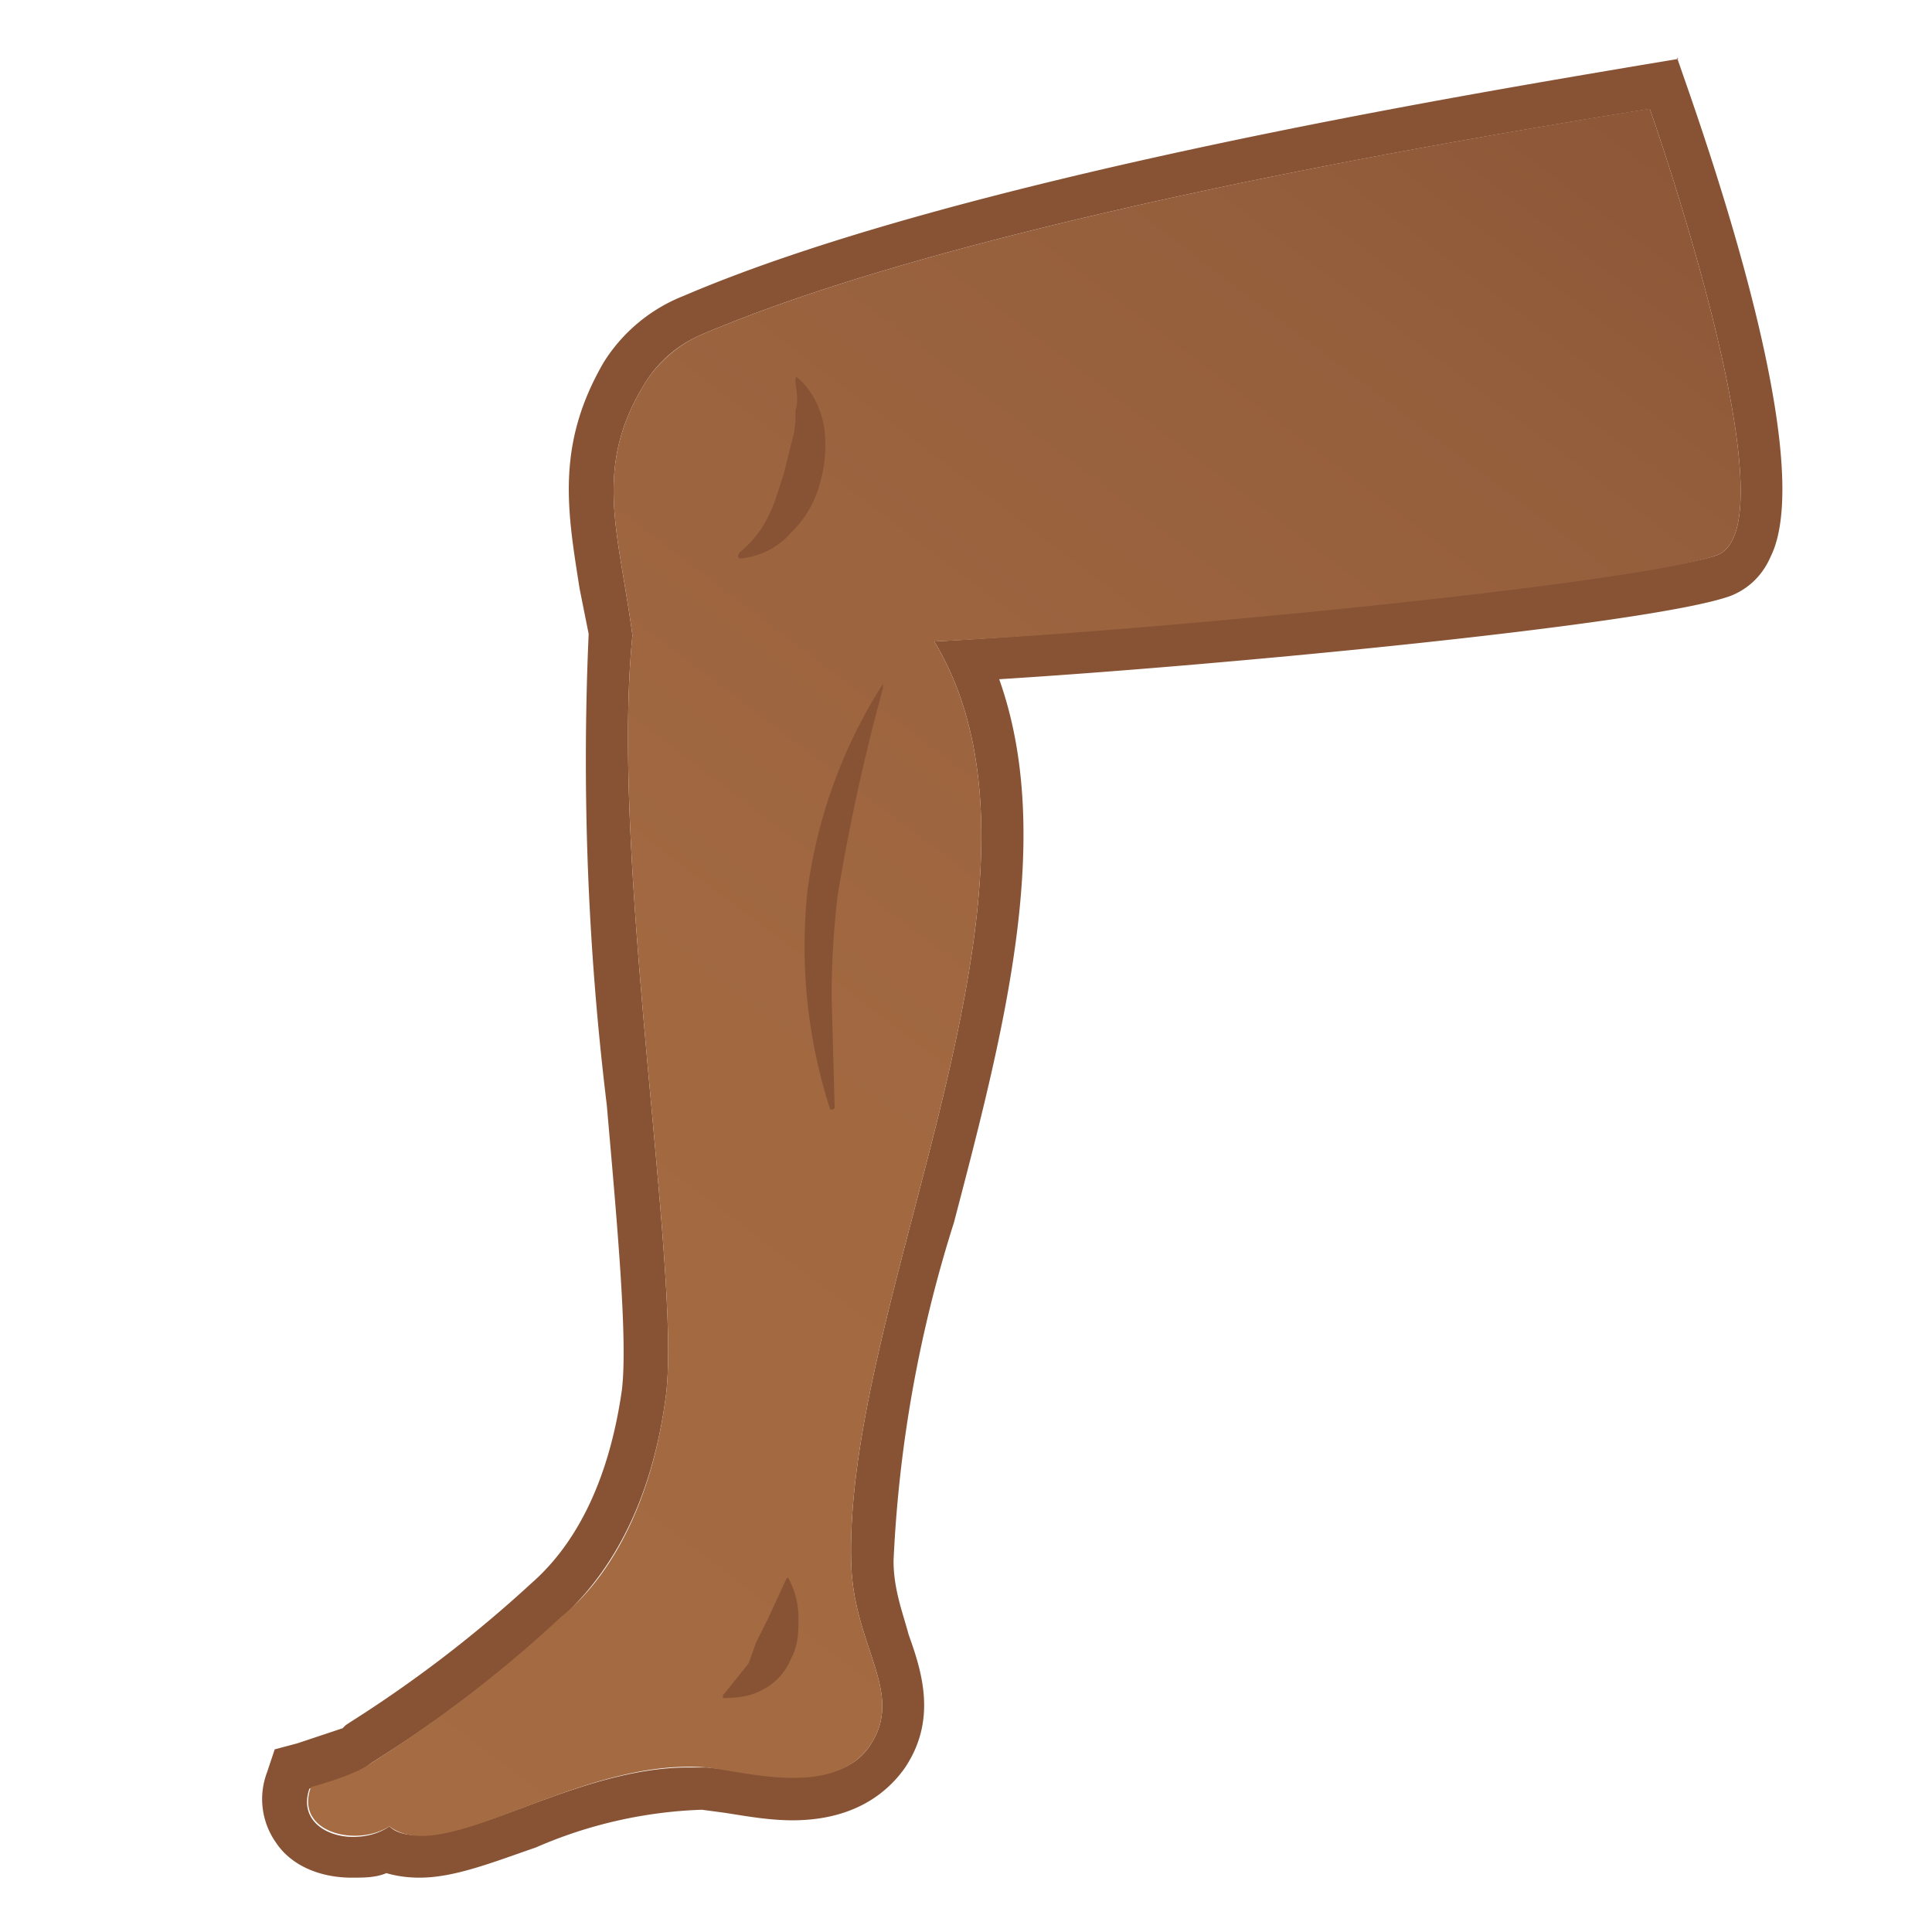 <svg viewBox="0 0 128 128" xmlns="http://www.w3.org/2000/svg"><path d="M109.3 7.2s9.8 27.8 4.4 29.6-38.5 5-51.8 5.7c9.6 15.9-6.1 43.6-5.5 61.2.2 5.5 3.6 8.5 1.2 12-1.1 1.6-3 2-5 2-2.2 0-4.4-.5-5.8-.6h-1.2c-6.8 0-13.6 4.5-17.7 4.5-.8 0-1.6-.1-2.1-.6-.7.5-1.6.7-2.4.7-1.9 0-3.6-1.2-2.9-3.2 0 0 3.1-.8 4.1-1.7a85 85 0 0 0 12.6-9.6c1.8-1.7 5.7-5.7 6.9-14.6 1.1-8-3.7-35.6-2.2-50.5-.9-6.8-2.6-11 .7-16.5a8.2 8.2 0 0 1 3.8-3.4c17.3-7.4 49.3-12.8 63-15m1.8-3.3l-2.4.4c-11.2 1.9-45.3 7.5-63.5 15.3A11 11 0 0 0 40 24c-3.2 5.5-2.4 9.9-1.6 15l.6 3a189 189 0 0 0 1.2 31.2c.7 8 1.4 15.6 1 18.9-.8 5.6-2.8 10-6 12.8a84.3 84.3 0 0 1-12 9.2l-.3.2-.2.2-3 1-1.5.4-.5 1.5a5 5 0 0 0 .6 4.7c1 1.5 2.9 2.3 5 2.3.8 0 1.6 0 2.3-.3.7.2 1.4.3 2.2.3 2.3 0 4.8-1 7.7-2a30 30 0 0 1 11-2.5l1.5.2c1.3.2 2.9.5 4.5.5 3.3 0 5.8-1.2 7.4-3.4 2.2-3.2 1.2-6.4.3-8.9-.4-1.5-1-3-1-4.9a87 87 0 0 1 4-22.4c3.3-12.6 6.7-25.6 3-36 14.5-.9 43-3.6 48.4-5.5.8-.3 2-1 2.7-2.6 3-6-3.4-25-5.4-30.8l-.8-2.3z" fill="#875334"/><linearGradient id="a" x1="16" x2="102" y1="115.6" y2="2.1" gradientUnits="userSpaceOnUse"><stop stop-color="#A56C43" offset="0"/><stop stop-color="#A26941" offset=".4"/><stop stop-color="#97603D" offset=".8"/><stop stop-color="#8D5738" offset="1"/></linearGradient><path d="M109.3 7.2c-13.6 2.2-45.6 7.6-62.9 15-1.6.7-3 2-3.8 3.4-3.3 5.5-1.6 9.7-.7 16.5-1.5 14.9 3.3 42.5 2.2 50.5-1.2 8.9-5 13-6.9 14.5a85 85 0 0 1-12.6 9.7c-1 .8-4 1.6-4 1.6-1.1 3 3 4 5.2 2.6 3.6 2.8 12.5-4.6 21-3.9 2.7.3 8.4 2 10.8-1.4 2.4-3.5-1-6.5-1.2-12-.6-17.6 15.1-45.3 5.5-61.2 13.3-.6 46.5-3.8 51.8-5.7 5.4-1.8-4.4-29.6-4.4-29.6z" fill="url(#a)"/><path d="M58.5 45.6a134.3 134.3 0 0 0-3 13.7 56 56 0 0 0-.4 6.9l.2 7.2-.1.1H55A35.2 35.2 0 0 1 53.5 59a33.7 33.7 0 0 1 5-13.7v.1zM48 112.2l1.6-2 .5-1.4.8-1.6 1.2-2.6.1-.1c.5.9.7 1.8.7 2.7 0 .9 0 1.8-.5 2.7-.3.8-1 1.6-1.8 2-.8.5-1.8.6-2.7.6v-.2zm1-75.6a7 7 0 0 0 2-2.6c.4-.8.6-1.7.9-2.5l.7-2.8.1-.7v-.8c.2-.6.1-1 0-1.9V25h.1c1 .8 1.6 2.1 1.8 3.3a9 9 0 0 1-.3 3.8 7 7 0 0 1-1.9 3.2A5 5 0 0 1 49 37l-.1-.1v-.1z" fill="#875334"/></svg>